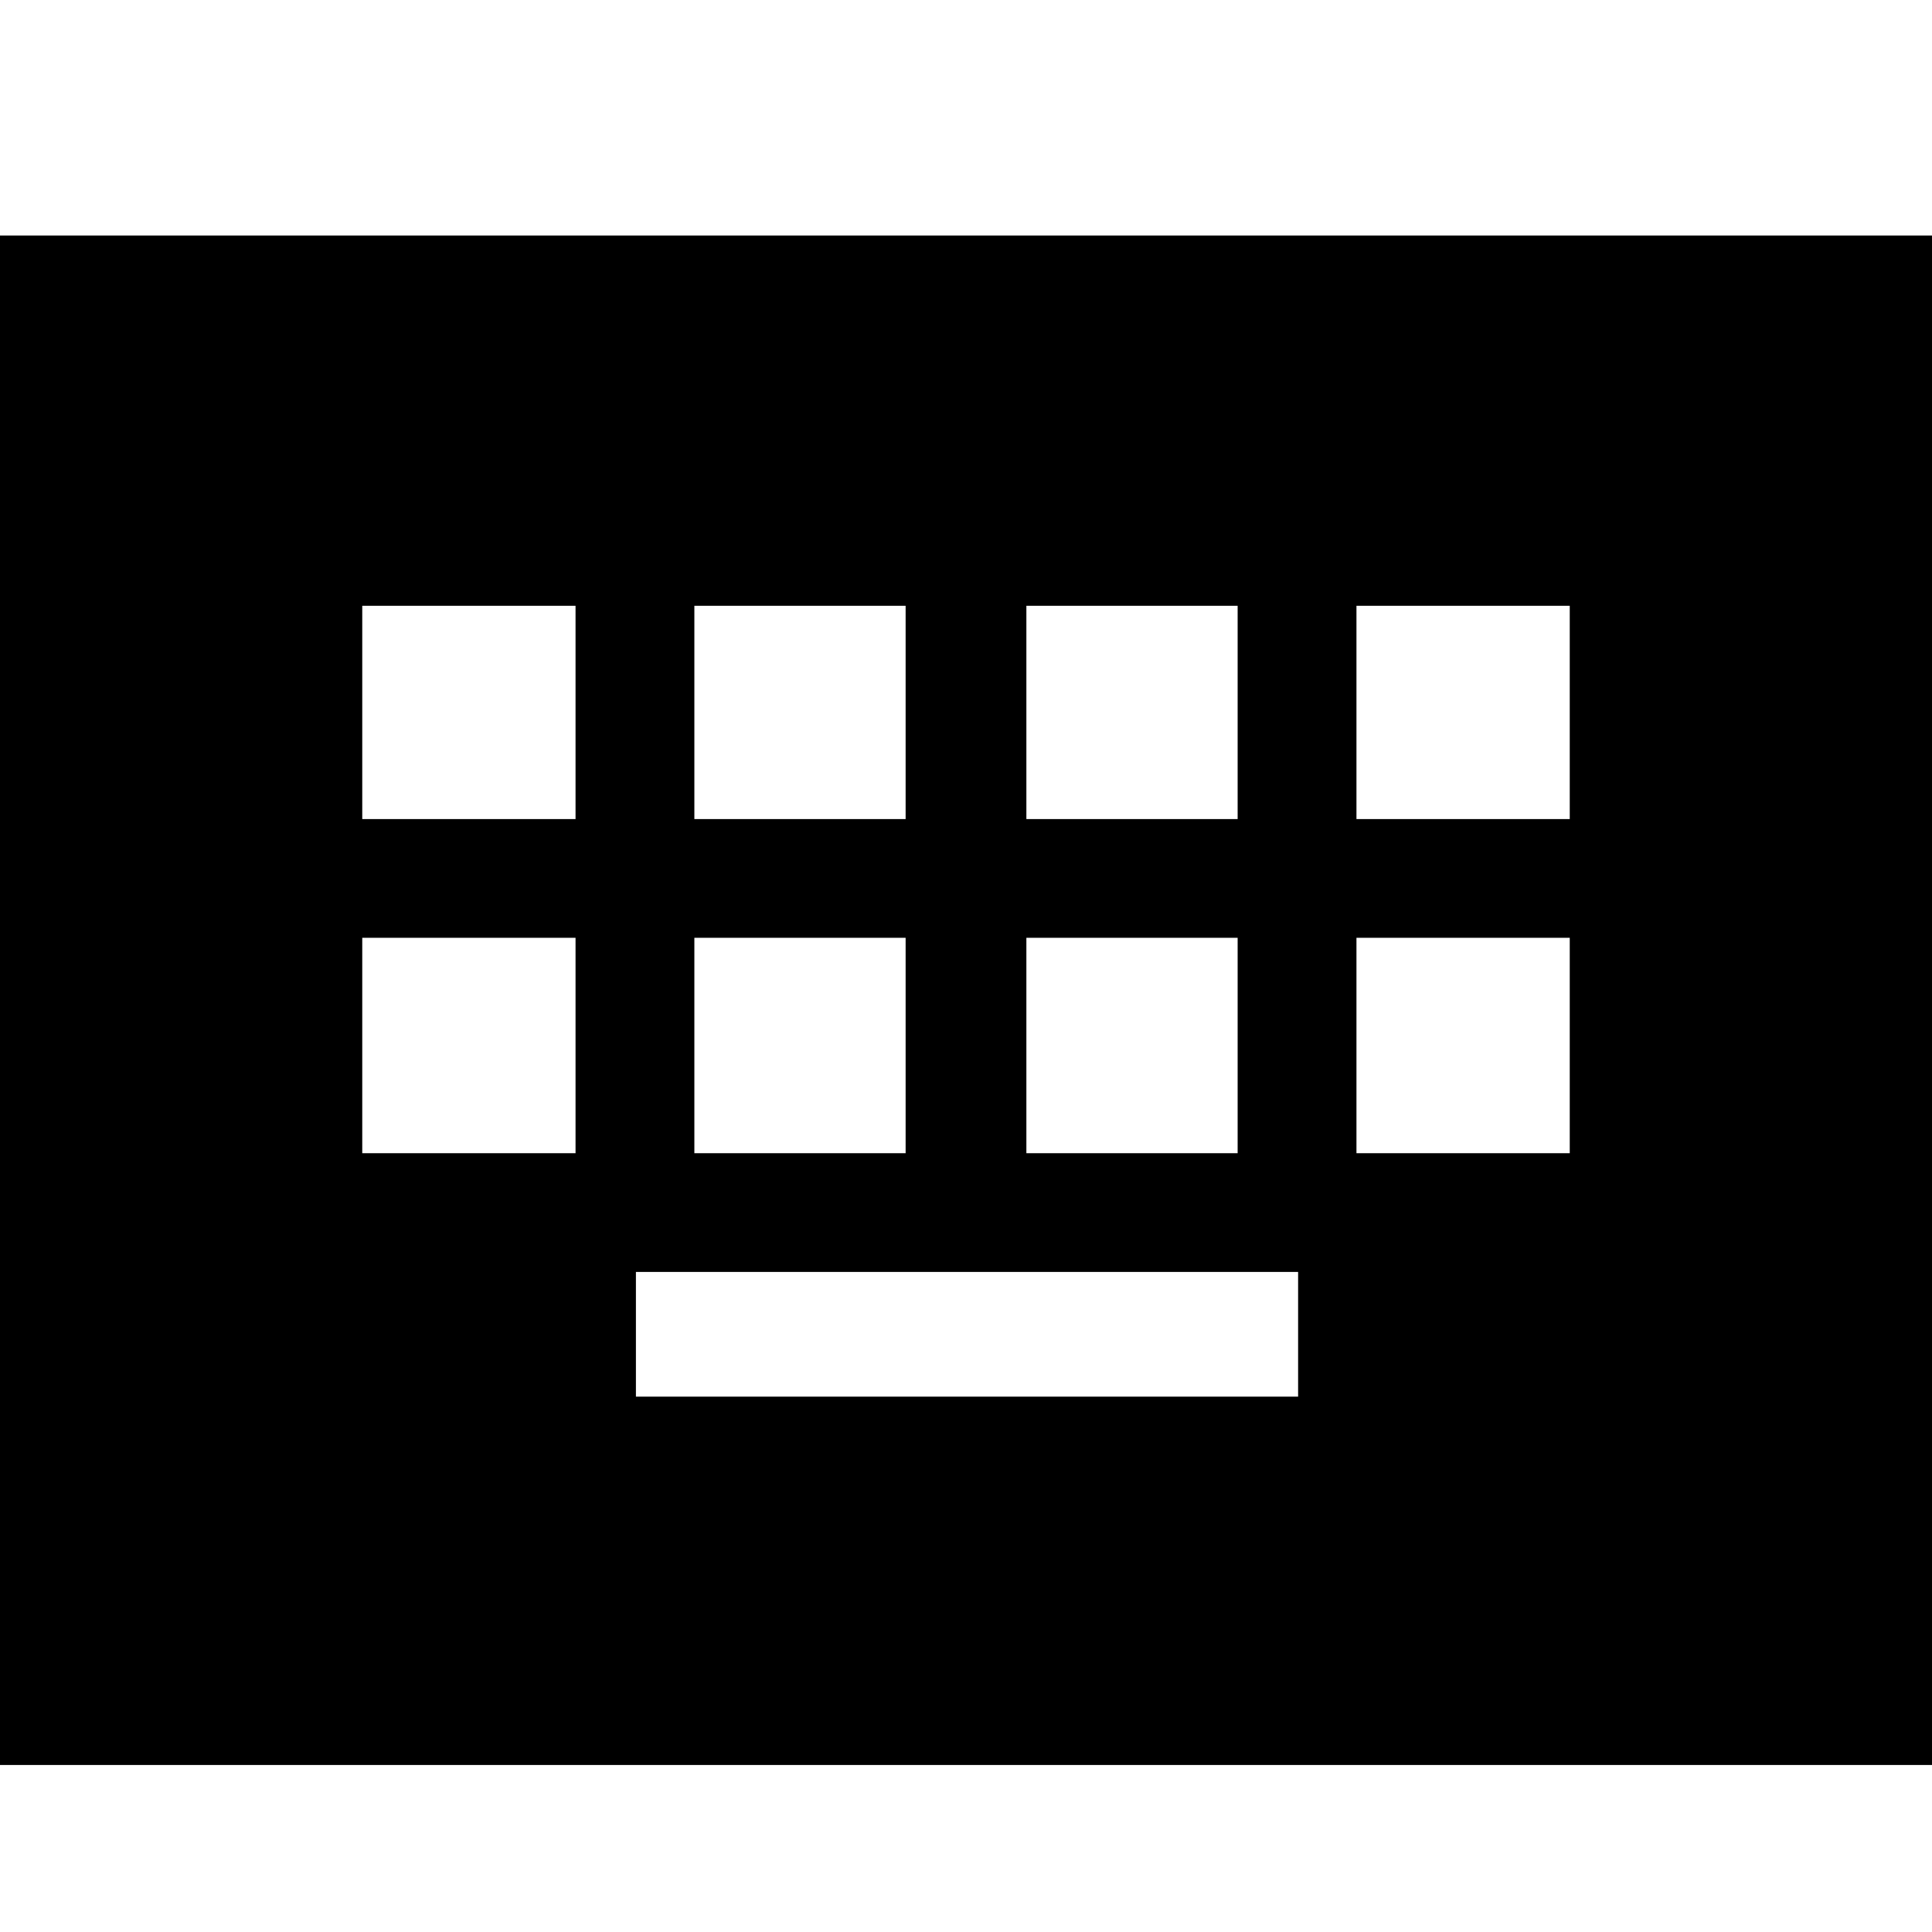 <svg xmlns="http://www.w3.org/2000/svg" height="20" width="20"><path d="M0 18.271V2.438h20v15.833Zm7.188-9.792h2.187V6.271H7.188Zm-3.438 0h2.208V6.271H3.75Zm2.833 5.979h6.855v-1.291H6.583Zm4.042-5.979h2.187V6.271h-2.187Zm-3.437 3.459h2.187v-2.23H7.188Zm-3.438 0h2.208v-2.23H3.75Zm6.875 0h2.187v-2.23h-2.187Zm3.417-3.459h2.208V6.271h-2.208Zm0 3.459h2.208v-2.23h-2.208Z"/></svg>